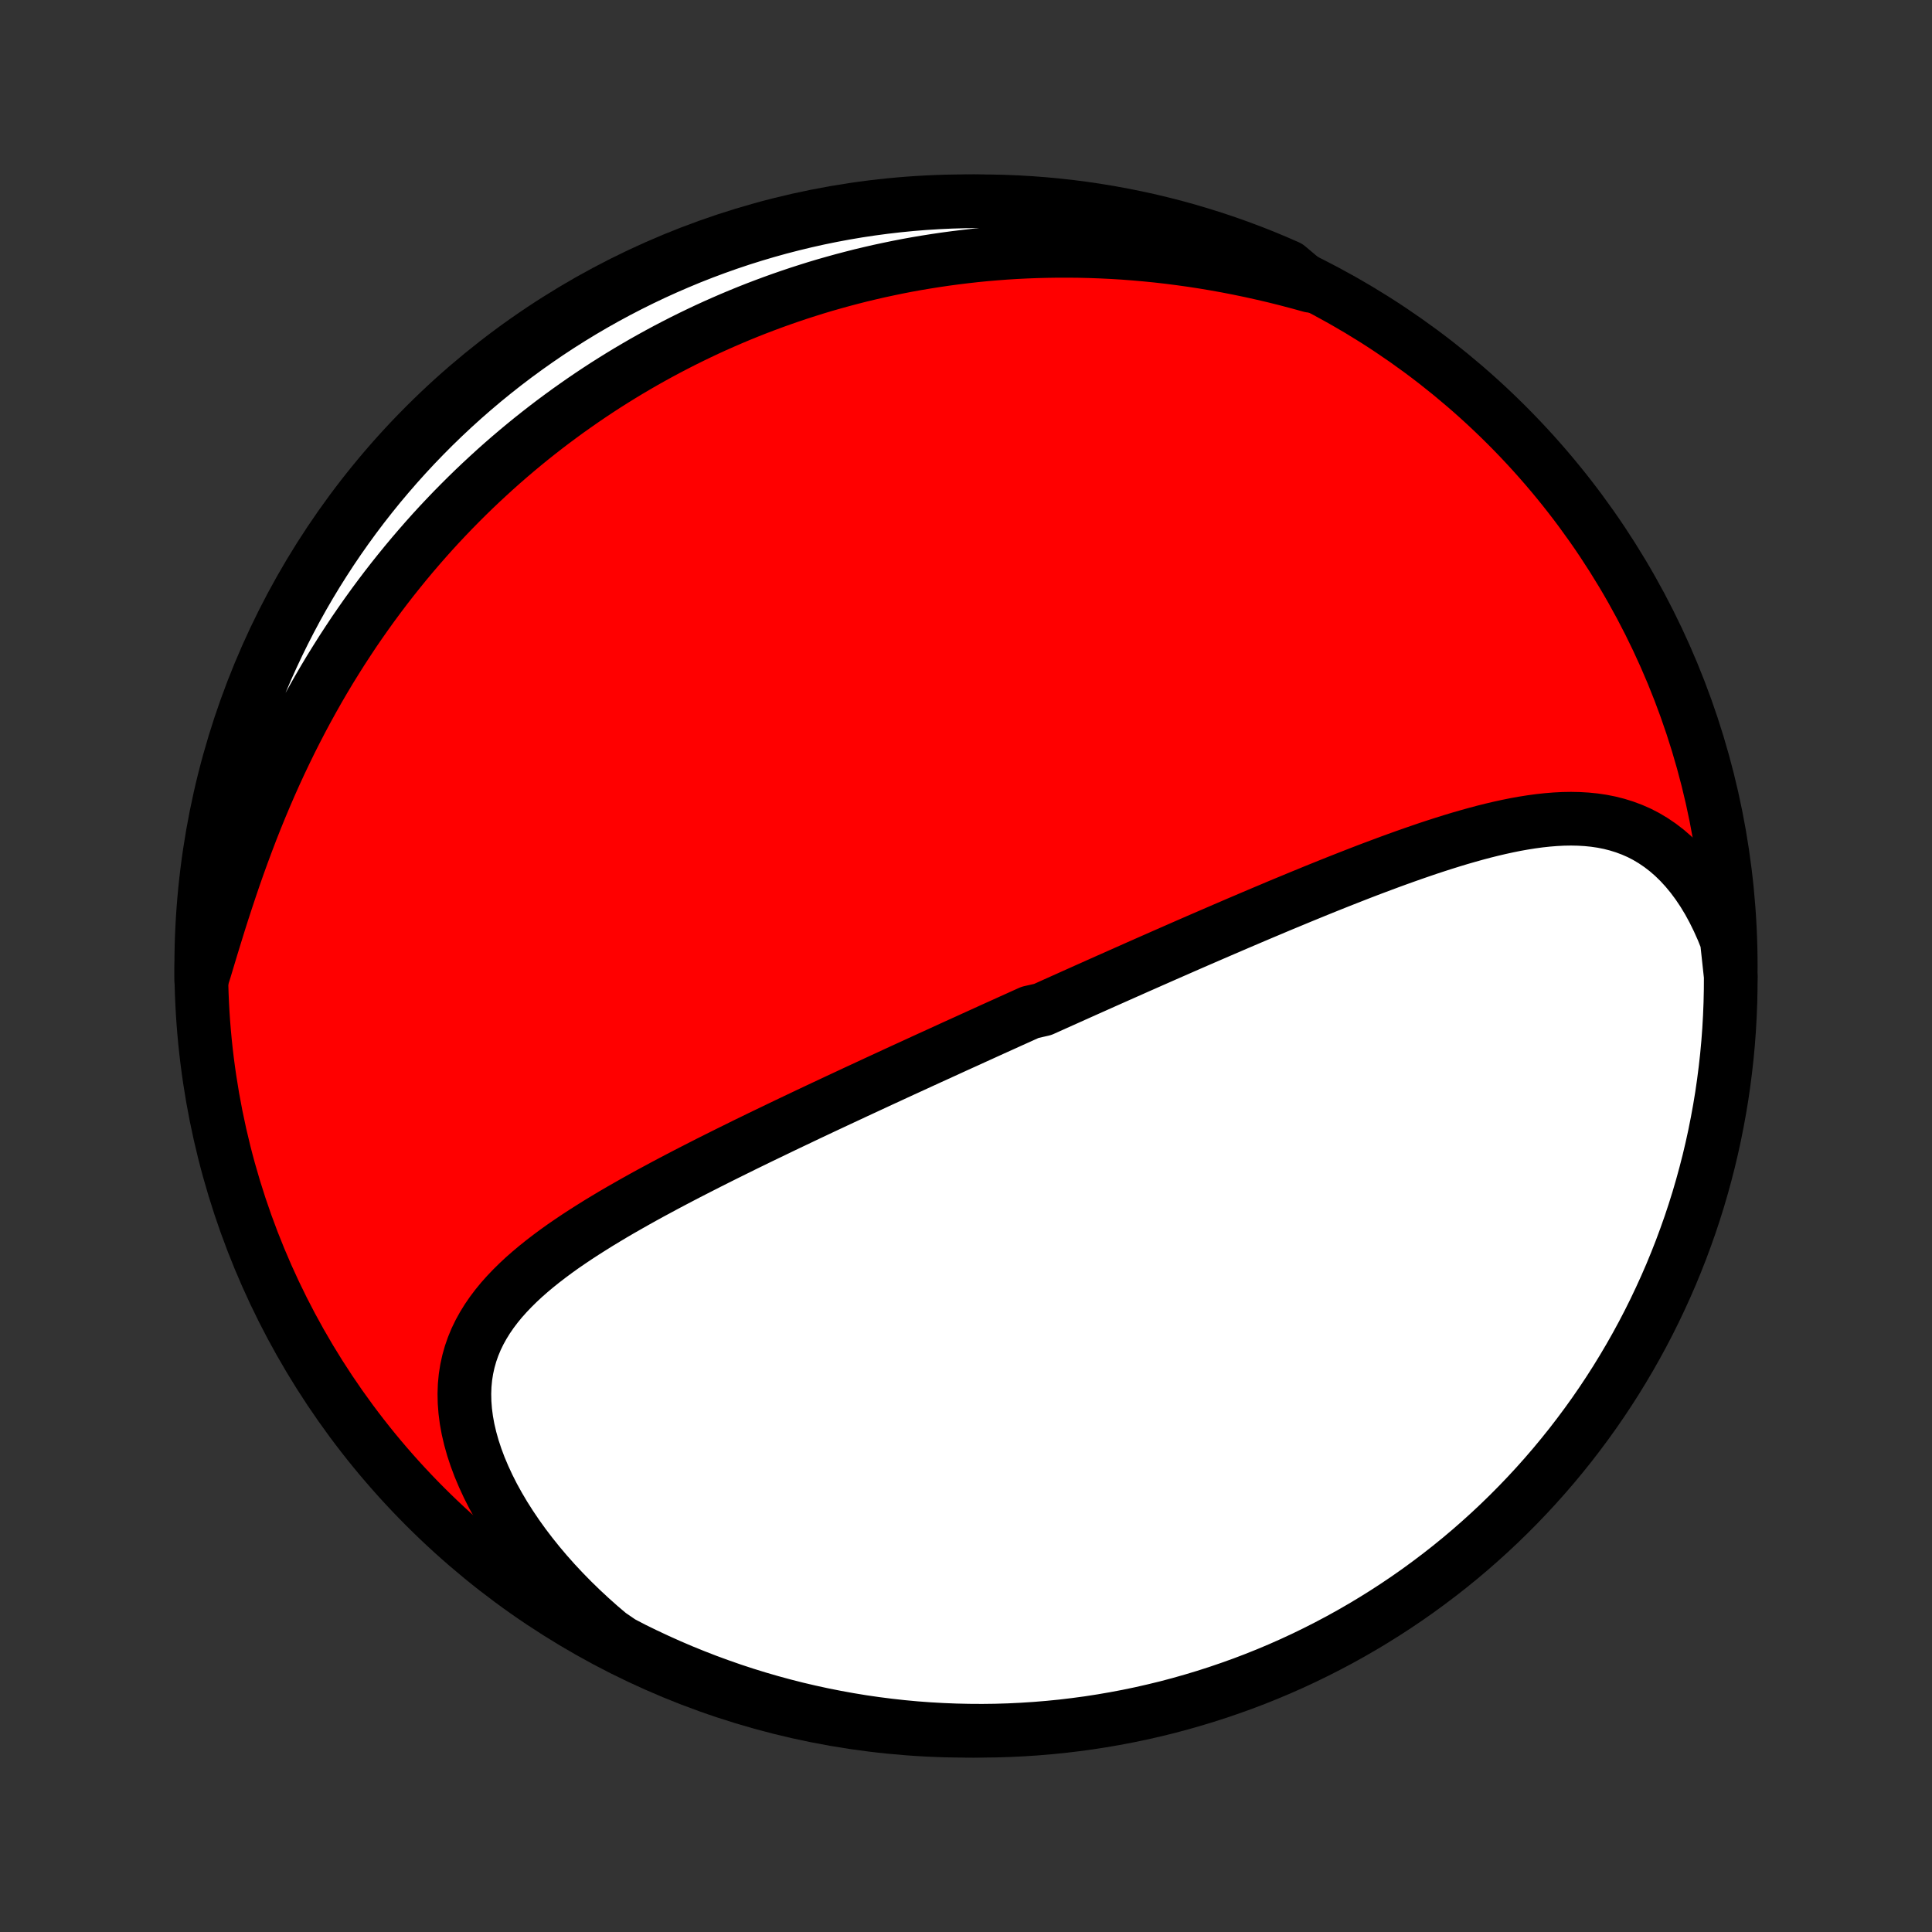<?xml version="1.0" encoding="utf-8" standalone="no"?>
<!DOCTYPE svg PUBLIC "-//W3C//DTD SVG 1.1//EN"
  "http://www.w3.org/Graphics/SVG/1.1/DTD/svg11.dtd">
<!-- Created with matplotlib (http://matplotlib.org/) -->
<svg height="72pt" version="1.1" viewBox="0 0 72 72" width="72pt" xmlns="http://www.w3.org/2000/svg" xmlns:xlink="http://www.w3.org/1999/xlink">
 <rect x="0" y="0" width="72" height="72" fill="#333333" stroke="none"/>
 <defs>
  <style type="text/css">
*{stroke-linecap:butt;stroke-linejoin:round;}
  </style>
 </defs>
 <g id="figure_1">
  <g id="patch_1">
   <path d="
M0 72
L72 72
L72 0
L0 0
z
" style="fill:none;"/>
  </g>
  <g id="axes_1">
   <g id="PatchCollection_1">
    <defs>
     <path d="
M36 -7.5
C43.558 -7.5 50.808 -10.503 56.153 -15.848
C61.497 -21.192 64.5 -28.442 64.5 -36
C64.5 -43.558 61.497 -50.808 56.153 -56.153
C50.808 -61.497 43.558 -64.5 36 -64.5
C28.442 -64.5 21.192 -61.497 15.848 -56.153
C10.503 -50.808 7.5 -43.558 7.5 -36
C7.5 -28.442 10.503 -21.192 15.848 -15.848
C21.192 -10.503 28.442 -7.5 36 -7.5
z
" id="C0_0_a811fe30f3"/>
     <path d="
M64.354 -36.956
L64.198 -37.346
L64.03 -37.721
L63.853 -38.08
L63.666 -38.423
L63.469 -38.748
L63.263 -39.055
L63.049 -39.343
L62.826 -39.613
L62.596 -39.863
L62.359 -40.094
L62.116 -40.305
L61.866 -40.497
L61.611 -40.67
L61.351 -40.825
L61.086 -40.962
L60.816 -41.08
L60.543 -41.182
L60.266 -41.268
L59.986 -41.339
L59.703 -41.395
L59.418 -41.437
L59.13 -41.466
L58.84 -41.483
L58.549 -41.489
L58.256 -41.484
L57.962 -41.469
L57.667 -41.445
L57.371 -41.413
L57.075 -41.373
L56.778 -41.326
L56.481 -41.273
L56.184 -41.213
L55.886 -41.148
L55.589 -41.078
L55.292 -41.004
L54.996 -40.925
L54.7 -40.842
L54.404 -40.757
L54.11 -40.668
L53.816 -40.576
L53.523 -40.482
L53.231 -40.386
L52.941 -40.287
L52.651 -40.187
L52.362 -40.085
L52.075 -39.982
L51.789 -39.878
L51.505 -39.772
L51.221 -39.666
L50.939 -39.559
L50.659 -39.451
L50.38 -39.342
L50.102 -39.233
L49.826 -39.124
L49.551 -39.014
L49.278 -38.904
L49.006 -38.794
L48.736 -38.683
L48.467 -38.573
L48.2 -38.462
L47.934 -38.352
L47.669 -38.242
L47.407 -38.131
L47.145 -38.021
L46.885 -37.911
L46.626 -37.801
L46.368 -37.691
L46.112 -37.582
L45.857 -37.472
L45.603 -37.363
L45.351 -37.254
L45.099 -37.145
L44.849 -37.037
L44.6 -36.929
L44.352 -36.821
L44.105 -36.713
L43.859 -36.605
L43.615 -36.498
L43.371 -36.391
L43.127 -36.283
L42.885 -36.177
L42.644 -36.07
L42.403 -35.964
L42.163 -35.857
L41.924 -35.751
L41.685 -35.645
L41.447 -35.539
L41.21 -35.434
L40.973 -35.328
L40.736 -35.222
L40.5 -35.117
L40.264 -35.011
L40.029 -34.906
L39.794 -34.8
L39.559 -34.695
L39.325 -34.59
L39.09 -34.484
L38.856 -34.379
L38.388 -34.273
L38.153 -34.167
L37.919 -34.061
L37.685 -33.956
L37.45 -33.849
L37.215 -33.743
L36.98 -33.637
L36.745 -33.53
L36.51 -33.423
L36.274 -33.316
L36.038 -33.208
L35.801 -33.101
L35.563 -32.993
L35.326 -32.884
L35.087 -32.775
L34.849 -32.666
L34.609 -32.557
L34.369 -32.447
L34.128 -32.336
L33.886 -32.225
L33.643 -32.114
L33.4 -32.002
L33.156 -31.889
L32.91 -31.776
L32.664 -31.662
L32.417 -31.547
L32.169 -31.432
L31.92 -31.317
L31.67 -31.2
L31.419 -31.083
L31.166 -30.965
L30.913 -30.846
L30.658 -30.727
L30.402 -30.606
L30.145 -30.485
L29.887 -30.362
L29.628 -30.239
L29.367 -30.115
L29.106 -29.99
L28.843 -29.863
L28.579 -29.736
L28.313 -29.608
L28.047 -29.478
L27.779 -29.348
L27.511 -29.215
L27.241 -29.082
L26.971 -28.948
L26.699 -28.812
L26.426 -28.675
L26.153 -28.536
L25.879 -28.396
L25.604 -28.255
L25.329 -28.112
L25.053 -27.967
L24.777 -27.821
L24.501 -27.672
L24.224 -27.523
L23.948 -27.371
L23.672 -27.217
L23.397 -27.061
L23.122 -26.904
L22.848 -26.744
L22.576 -26.581
L22.305 -26.417
L22.036 -26.249
L21.768 -26.079
L21.504 -25.907
L21.242 -25.731
L20.983 -25.553
L20.729 -25.371
L20.478 -25.185
L20.232 -24.996
L19.991 -24.803
L19.756 -24.606
L19.527 -24.405
L19.306 -24.199
L19.092 -23.988
L18.886 -23.772
L18.689 -23.551
L18.503 -23.324
L18.327 -23.091
L18.162 -22.851
L18.01 -22.605
L17.87 -22.352
L17.744 -22.092
L17.633 -21.824
L17.537 -21.549
L17.457 -21.266
L17.393 -20.976
L17.346 -20.678
L17.317 -20.372
L17.306 -20.059
L17.313 -19.739
L17.338 -19.411
L17.381 -19.078
L17.443 -18.738
L17.524 -18.393
L17.622 -18.043
L17.739 -17.689
L17.873 -17.331
L18.025 -16.971
L18.193 -16.608
L18.377 -16.244
L18.578 -15.88
L18.793 -15.516
L19.024 -15.153
L19.268 -14.791
L19.526 -14.432
L19.797 -14.076
L20.08 -13.723
L20.375 -13.374
L20.681 -13.03
L20.997 -12.692
L21.323 -12.359
L21.659 -12.032
L22.004 -11.711
L22.356 -11.397
L22.717 -11.091
L23.156 -10.791
L23.602 -10.558
L24.052 -10.338
L24.505 -10.126
L24.962 -9.921
L25.422 -9.724
L25.886 -9.536
L26.352 -9.355
L26.822 -9.183
L27.294 -9.018
L27.769 -8.862
L28.247 -8.714
L28.726 -8.575
L29.208 -8.444
L29.692 -8.321
L30.179 -8.207
L30.666 -8.101
L31.156 -8.004
L31.647 -7.915
L32.139 -7.834
L32.632 -7.763
L33.127 -7.7
L33.622 -7.645
L34.118 -7.599
L34.615 -7.562
L35.112 -7.534
L35.609 -7.514
L36.106 -7.503
L36.604 -7.5
L37.101 -7.506
L37.598 -7.521
L38.094 -7.545
L38.59 -7.577
L39.085 -7.618
L39.579 -7.667
L40.072 -7.726
L40.563 -7.792
L41.054 -7.868
L41.542 -7.952
L42.029 -8.044
L42.515 -8.145
L42.998 -8.255
L43.479 -8.372
L43.958 -8.499
L44.434 -8.634
L44.908 -8.777
L45.379 -8.928
L45.847 -9.088
L46.313 -9.255
L46.775 -9.431
L47.234 -9.615
L47.689 -9.807
L48.141 -10.007
L48.589 -10.215
L49.033 -10.431
L49.474 -10.655
L49.91 -10.886
L50.342 -11.125
L50.77 -11.372
L51.193 -11.626
L51.611 -11.887
L52.025 -12.156
L52.434 -12.432
L52.838 -12.715
L53.236 -13.006
L53.63 -13.303
L54.018 -13.607
L54.401 -13.918
L54.778 -14.236
L55.149 -14.561
L55.515 -14.892
L55.874 -15.229
L56.228 -15.573
L56.575 -15.923
L56.916 -16.279
L57.251 -16.641
L57.579 -17.009
L57.901 -17.383
L58.215 -17.762
L58.524 -18.147
L58.825 -18.538
L59.119 -18.933
L59.407 -19.334
L59.687 -19.74
L59.96 -20.151
L60.226 -20.567
L60.484 -20.988
L60.735 -21.413
L60.978 -21.842
L61.214 -22.276
L61.442 -22.714
L61.662 -23.156
L61.874 -23.602
L62.079 -24.052
L62.276 -24.505
L62.464 -24.962
L62.645 -25.422
L62.817 -25.886
L62.982 -26.352
L63.138 -26.822
L63.286 -27.294
L63.425 -27.769
L63.556 -28.247
L63.679 -28.726
L63.793 -29.208
L63.899 -29.692
L63.996 -30.179
L64.085 -30.666
L64.166 -31.156
L64.237 -31.647
L64.3 -32.139
L64.355 -32.632
L64.401 -33.127
L64.438 -33.622
L64.466 -34.118
L64.486 -34.615
L64.497 -35.112
L64.5 -35.609
z
" id="C0_1_a59a88e5c1"/>
     <path d="
M48.839 -61.349
L48.39 -61.473
L47.942 -61.591
L47.494 -61.703
L47.048 -61.807
L46.604 -61.906
L46.161 -61.998
L45.72 -62.084
L45.281 -62.163
L44.845 -62.236
L44.41 -62.303
L43.979 -62.363
L43.549 -62.418
L43.123 -62.467
L42.699 -62.509
L42.278 -62.546
L41.861 -62.578
L41.446 -62.603
L41.034 -62.623
L40.625 -62.638
L40.219 -62.648
L39.817 -62.652
L39.418 -62.652
L39.022 -62.646
L38.629 -62.636
L38.239 -62.621
L37.852 -62.602
L37.469 -62.578
L37.089 -62.549
L36.712 -62.517
L36.338 -62.48
L35.967 -62.438
L35.599 -62.393
L35.234 -62.344
L34.872 -62.291
L34.513 -62.234
L34.156 -62.174
L33.803 -62.11
L33.452 -62.042
L33.105 -61.97
L32.76 -61.896
L32.417 -61.817
L32.077 -61.736
L31.74 -61.65
L31.405 -61.562
L31.073 -61.47
L30.742 -61.376
L30.415 -61.278
L30.09 -61.176
L29.766 -61.072
L29.445 -60.964
L29.127 -60.854
L28.81 -60.74
L28.495 -60.623
L28.183 -60.504
L27.872 -60.381
L27.563 -60.255
L27.256 -60.126
L26.951 -59.994
L26.647 -59.859
L26.345 -59.721
L26.045 -59.579
L25.747 -59.435
L25.45 -59.288
L25.155 -59.137
L24.861 -58.984
L24.569 -58.827
L24.278 -58.667
L23.988 -58.504
L23.7 -58.337
L23.413 -58.168
L23.128 -57.995
L22.843 -57.818
L22.56 -57.639
L22.279 -57.456
L21.998 -57.269
L21.719 -57.079
L21.441 -56.885
L21.163 -56.688
L20.888 -56.487
L20.613 -56.283
L20.339 -56.074
L20.067 -55.862
L19.795 -55.646
L19.525 -55.426
L19.256 -55.202
L18.988 -54.974
L18.721 -54.742
L18.455 -54.505
L18.191 -54.264
L17.927 -54.019
L17.665 -53.77
L17.404 -53.516
L17.145 -53.258
L16.886 -52.995
L16.629 -52.727
L16.373 -52.455
L16.119 -52.178
L15.866 -51.895
L15.615 -51.608
L15.365 -51.316
L15.117 -51.019
L14.871 -50.717
L14.626 -50.41
L14.383 -50.097
L14.143 -49.78
L13.904 -49.457
L13.667 -49.128
L13.433 -48.795
L13.2 -48.456
L12.971 -48.111
L12.743 -47.761
L12.519 -47.406
L12.296 -47.046
L12.077 -46.68
L11.861 -46.309
L11.648 -45.932
L11.438 -45.551
L11.231 -45.164
L11.028 -44.773
L10.828 -44.377
L10.632 -43.975
L10.439 -43.57
L10.25 -43.16
L10.065 -42.746
L9.884 -42.328
L9.707 -41.907
L9.534 -41.483
L9.365 -41.055
L9.201 -40.625
L9.04 -40.193
L8.883 -39.759
L8.73 -39.324
L8.582 -38.888
L8.437 -38.452
L8.295 -38.017
L8.157 -37.582
L8.023 -37.149
L7.891 -36.719
L7.762 -36.291
L7.635 -35.868
L7.5 -35.449
L7.503 -35.946
L7.516 -36.444
L7.536 -36.941
L7.566 -37.438
L7.604 -37.935
L7.651 -38.431
L7.706 -38.926
L7.77 -39.42
L7.843 -39.913
L7.924 -40.405
L8.013 -40.896
L8.112 -41.385
L8.218 -41.873
L8.334 -42.359
L8.457 -42.843
L8.589 -43.325
L8.73 -43.804
L8.878 -44.281
L9.035 -44.756
L9.2 -45.228
L9.374 -45.697
L9.555 -46.163
L9.745 -46.627
L9.942 -47.087
L10.148 -47.543
L10.361 -47.996
L10.582 -48.445
L10.811 -48.891
L11.047 -49.333
L11.291 -49.77
L11.543 -50.204
L11.802 -50.633
L12.069 -51.057
L12.342 -51.477
L12.623 -51.892
L12.912 -52.303
L13.207 -52.709
L13.509 -53.109
L13.818 -53.504
L14.133 -53.894
L14.456 -54.278
L14.785 -54.657
L15.12 -55.03
L15.462 -55.398
L15.81 -55.759
L16.164 -56.115
L16.524 -56.464
L16.89 -56.807
L17.262 -57.144
L17.64 -57.474
L18.023 -57.798
L18.412 -58.115
L18.805 -58.425
L19.205 -58.729
L19.609 -59.025
L20.019 -59.315
L20.433 -59.598
L20.852 -59.873
L21.276 -60.141
L21.704 -60.402
L22.136 -60.655
L22.573 -60.901
L23.014 -61.139
L23.458 -61.369
L23.907 -61.592
L24.359 -61.807
L24.815 -62.014
L25.274 -62.213
L25.736 -62.405
L26.202 -62.588
L26.671 -62.763
L27.142 -62.93
L27.616 -63.089
L28.093 -63.239
L28.572 -63.381
L29.053 -63.515
L29.537 -63.64
L30.022 -63.757
L30.509 -63.866
L30.998 -63.966
L31.489 -64.058
L31.98 -64.141
L32.474 -64.215
L32.968 -64.281
L33.463 -64.338
L33.959 -64.387
L34.455 -64.427
L34.952 -64.458
L35.449 -64.481
L35.946 -64.495
L36.444 -64.5
L36.941 -64.496
L37.438 -64.484
L37.935 -64.464
L38.431 -64.434
L38.926 -64.396
L39.42 -64.349
L39.913 -64.294
L40.405 -64.23
L40.896 -64.157
L41.385 -64.076
L41.873 -63.986
L42.359 -63.888
L42.843 -63.782
L43.325 -63.666
L43.804 -63.543
L44.281 -63.411
L44.756 -63.27
L45.228 -63.122
L45.697 -62.965
L46.163 -62.8
L46.627 -62.626
L47.087 -62.445
L47.543 -62.255
L47.996 -62.058
z
" id="C0_2_0be230961f"/>
    </defs>
    <g clip-path="url(#p1bffca34e9)">
     <use style="fill:#ff0000;stroke:#000000;stroke-width:2.0;" x="0.0" xlink:href="#C0_0_a811fe30f3" y="72.0"/>
    </g>
    <g clip-path="url(#p1bffca34e9)">
     <use style="fill:#ffffff;stroke:#000000;stroke-width:2.0;" x="0.0" xlink:href="#C0_1_a59a88e5c1" y="72.0"/>
    </g>
    <g clip-path="url(#p1bffca34e9)">
     <use style="fill:#ffffff;stroke:#000000;stroke-width:2.0;" x="0.0" xlink:href="#C0_2_0be230961f" y="72.0"/>
    </g>
   </g>
  </g>
 </g>
 <defs>
  <clipPath id="p1bffca34e9">
   <rect height="72.0" width="72.0" x="0.0" y="0.0"/>
  </clipPath>
 </defs>
</svg>
